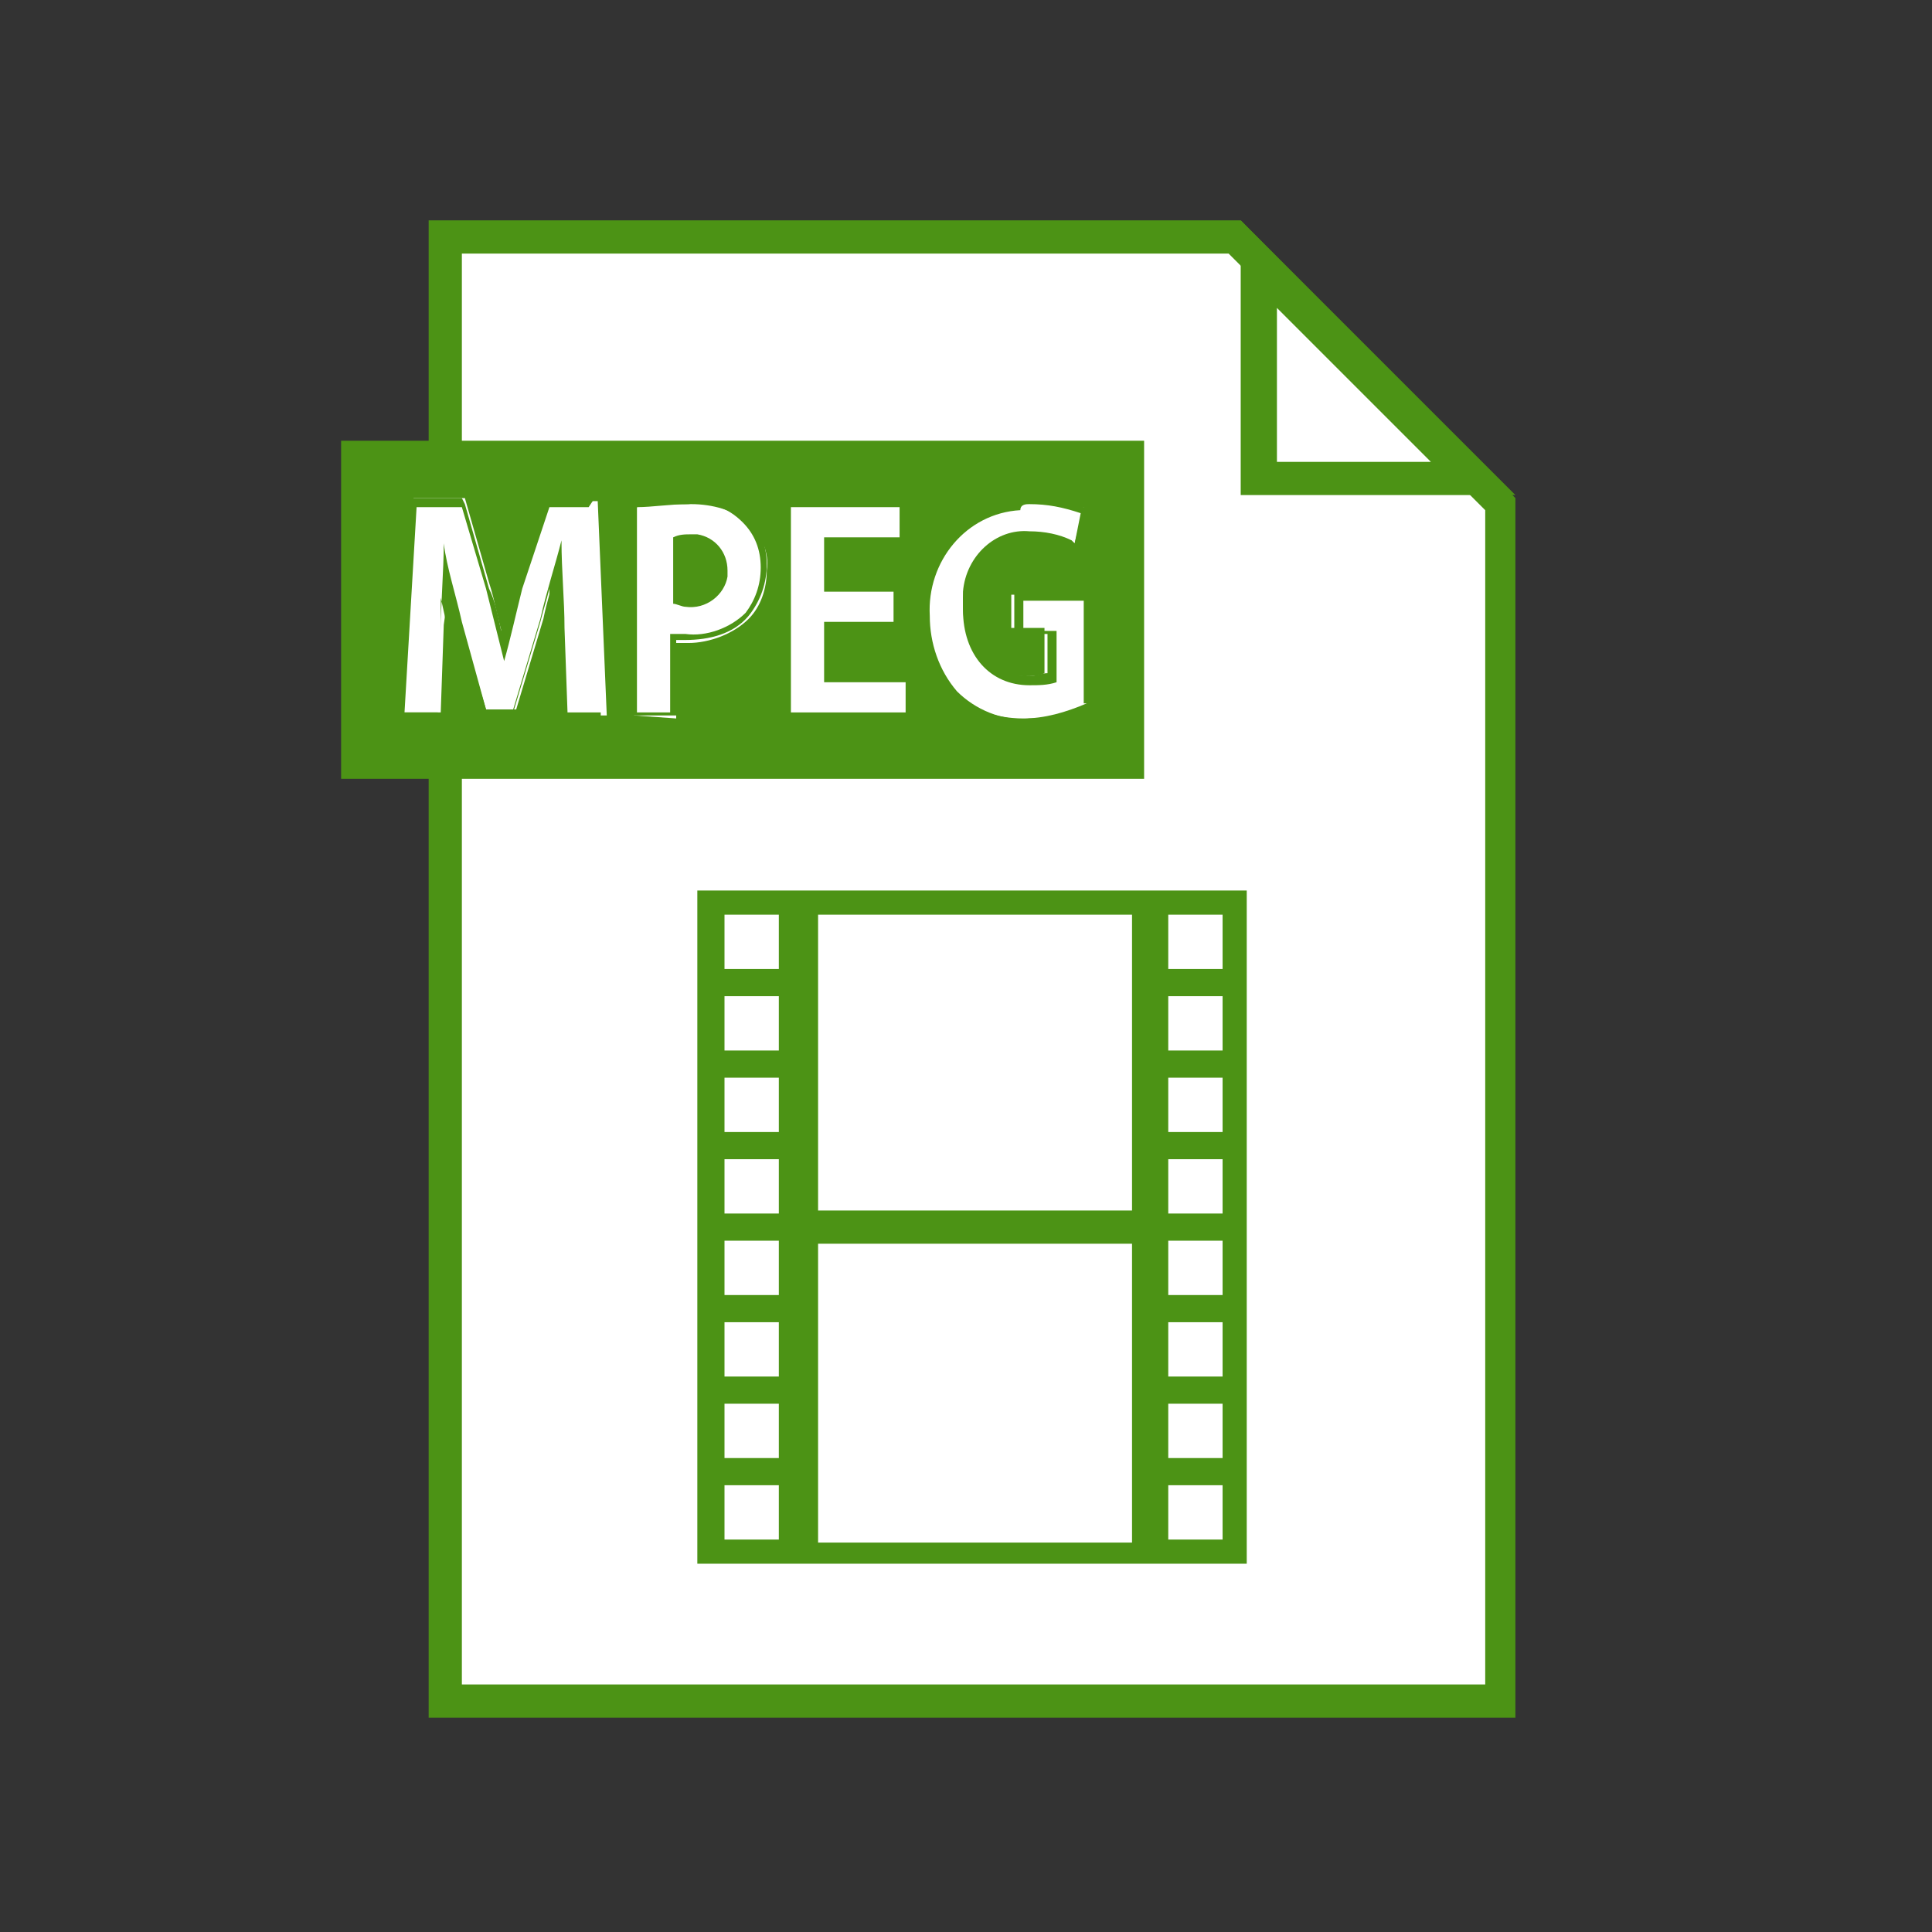 <?xml version="1.0" encoding="utf-8"?>
<!-- Generator: Adobe Illustrator 25.0.0, SVG Export Plug-In . SVG Version: 6.00 Build 0)  -->
<svg version="1.1" id="Layer_1" xmlns="http://www.w3.org/2000/svg" xmlns:xlink="http://www.w3.org/1999/xlink" x="0px" y="0px"
	 viewBox="0 0 64 64" style="enable-background:new 0 0 64 64;" xml:space="preserve">
<rect x="0" y="0" width="64" height="64" fill="#333333" stroke="none"/>
<style type="text/css">
	.st0{fill:#FFFFFF;}
	.st1{fill:#4C9315;}
</style>
<polygon class="st0" points="14.8,56.4 14.8,7.9 40.9,7.9 49.7,16.7 49.7,56.4 "/>
<path class="st1" d="M40.7,8.4l8.5,8.5v38.9H15.3V8.4H40.7 M41.1,7.3H14.2v49.6h36V16.5C50.2,16.5,41.1,7.3,41.1,7.3z"/>
<polygon class="st0" points="41.7,15.9 41.7,8.8 48.8,15.9 "/>
<path class="st1" d="M42.3,10.2l5.1,5.1h-5.1V10.2 M41.1,7.3v9.1h9.1L41.1,7.3z"/>
<path class="st1" d="M38.1,29.5H23.1v22.3h18.2V29.5H38.1z M25.8,51H24v-1.8h1.8L25.8,51z M25.8,48.3H24v-1.8h1.8L25.8,48.3z
	 M25.8,45.6H24v-1.8h1.8L25.8,45.6z M25.8,42.9H24v-1.8h1.8L25.8,42.9z M25.8,40.2H24v-1.8h1.8L25.8,40.2z M25.8,37.5H24v-1.8h1.8
	L25.8,37.5z M25.8,34.8H24V33h1.8L25.8,34.8z M25.8,32.1H24v-1.8h1.8L25.8,32.1z M37.4,51.1H27.1v-9.9h10.4V51.1z M37.4,40.1H27.1
	v-9.8h10.4V40.1z M40.5,51h-1.8v-1.8h1.8V51z M40.5,48.3h-1.8v-1.8h1.8V48.3z M40.5,45.6h-1.8v-1.8h1.8V45.6z M40.5,42.9h-1.8v-1.8
	h1.8V42.9z M40.5,40.2h-1.8v-1.8h1.8V40.2z M40.5,37.5h-1.8v-1.8h1.8V37.5z M40.5,34.8h-1.8V33h1.8V34.8z M40.5,32.1h-1.8v-1.8h1.8
	V32.1z"/>
<polygon class="st1" points="37.9,25.8 11.3,25.8 11.3,25.8 11.3,14.6 37.9,14.6 "/>
<path class="st0" d="M18.7,23.7l-0.1-3c0-0.6,0-1.3-0.1-2c-0.2,0.6-0.4,1.3-0.5,1.8l-0.9,3h-1l-0.9-3c-0.2-0.6-0.3-1.2-0.4-1.8
	c0,0.6,0,1.4-0.1,2l-0.1,2.9h-1.3l0.4-7.1h1.7l0.8,2.8c0.2,0.6,0.3,1.3,0.5,1.9c0.1-0.5,0.3-1.2,0.5-1.9l0.9-2.7h1.7l0.3,7.1H18.7z"
	/>
<path class="st1" d="M19.5,16.8l0.4,6.8h-1.1l-0.1-2.8c0-0.9-0.1-1.9-0.1-2.9l0,0c-0.2,0.8-0.5,1.7-0.7,2.6l-0.9,3h-0.9l-0.8-2.9
	c-0.2-0.9-0.5-1.8-0.6-2.6l0,0c0,0.9-0.1,2-0.1,2.9l-0.1,2.7h-1.1l0.4-6.8h1.5l0.8,2.7c0.2,0.8,0.4,1.6,0.6,2.4l0,0
	c0.2-0.7,0.4-1.6,0.6-2.4l0.9-2.7H19.5 M19.7,16.5h-1.8l-0.1,0.2L17,19.4c-0.2,0.5-0.3,1-0.4,1.5c-0.1-0.5-0.2-1-0.4-1.4l-0.8-2.8
	l-0.1-0.2h-1.9v0.2l-0.4,6.8v0.3h1.5v-0.2l0.1-2.7c0-0.4,0-0.8,0-1.1l0.2,0.9l0.8,2.9l0.1,0.2h1.2l0.1-0.2l0.9-3
	c0.1-0.4,0.2-0.7,0.3-1.1c0,0.4,0,0.8,0,1.2v0.1l0.1,2.8v0.2h1.6v-0.2l-0.4-6.8L19.7,16.5L19.7,16.5z"/>
<path class="st0" d="M21,23.7v-6.9h0.1c0.6-0.1,1.2-0.1,1.8-0.1c0.7,0,1.4,0.2,1.9,0.6c0.4,0.4,0.7,1,0.6,1.6c0,0.6-0.2,1.2-0.6,1.6
	c-0.5,0.5-1.3,0.8-2,0.8c-0.1,0-0.3,0-0.4,0v2.5L21,23.7z M22.4,19.9c0.1,0,0.3,0,0.4,0c0.6,0.1,1.1-0.4,1.2-1c0,0,0-0.1,0-0.1
	c0-0.7-0.4-1-1.1-1c-0.2,0-0.4,0-0.5,0L22.4,19.9z"/>
<path class="st1" d="M22.8,16.7c0.7-0.1,1.3,0.1,1.8,0.6c0.4,0.4,0.6,0.9,0.6,1.5c0,0.6-0.2,1.1-0.5,1.5c-0.5,0.5-1.3,0.8-2,0.7
	c-0.2,0-0.4,0-0.5,0v2.6h-1.1v-6.8C21.6,16.8,22.2,16.7,22.8,16.7 M22.7,20.1c0.7,0.1,1.3-0.4,1.4-1c0-0.1,0-0.1,0-0.2
	c0-0.6-0.4-1.1-1-1.2c-0.1,0-0.1,0-0.2,0c-0.2,0-0.4,0-0.6,0.1V20C22.4,20,22.6,20.1,22.7,20.1 M22.8,16.4c-0.6,0-1.2,0-1.8,0.1
	h-0.2v7.2h1.6v-2.5h0.3c0.8,0,1.6-0.2,2.1-0.8c0.4-0.5,0.6-1.1,0.6-1.7c0-0.6-0.2-1.2-0.7-1.7C24.2,16.6,23.5,16.4,22.8,16.4
	L22.8,16.4z M22.4,17.9c0.1,0,0.3,0,0.4,0c0.5,0,1,0.2,1,0.9c0,0.6-0.4,1-1,1c0,0-0.1,0-0.1,0h-0.3L22.4,17.9L22.4,17.9z"/>
<polygon class="st0" points="26.1,23.7 26.1,16.6 29.9,16.6 29.9,17.9 27.5,17.9 27.5,19.4 29.8,19.4 29.8,20.7 27.5,20.7 
	27.5,22.5 30.1,22.5 30.1,23.7 "/>
<path class="st1" d="M29.8,16.8v1h-2.5v1.8h2.3v1h-2.3v2H30v1h-3.8v-6.8H29.8 M30.1,16.5H26v7.3h4.2v-1.5h-2.6v-1.5h2.3v-1.5h-2.3
	V18h2.5V16.5z"/>
<path class="st0" d="M33.9,23.8c-0.9,0-1.9-0.3-2.5-1c-0.6-0.7-0.9-1.6-0.9-2.6c-0.1-1.9,1.3-3.5,3.2-3.7c0.1,0,0.3,0,0.4,0
	c0.6,0,1.2,0.1,1.7,0.3h0.1l-0.3,1.2l-0.1-0.1c-0.4-0.2-0.9-0.3-1.4-0.3c-1.1-0.1-2.1,0.8-2.2,2c0,0.1,0,0.2,0,0.4
	c0,1.5,0.8,2.4,2,2.4c0.3,0,0.5,0,0.7-0.1v-1.5h-1.1v-1.1h2.4v3.6H36C35.3,23.6,34.6,23.8,33.9,23.8z"/>
<path class="st1" d="M34.1,16.7c0.6,0,1.1,0.1,1.7,0.3l-0.2,1c-0.4-0.2-0.9-0.3-1.4-0.3c-1.2,0-2.2,0.9-2.3,2.1c0,0.1,0,0.2,0,0.4
	c0,1.5,0.9,2.5,2.2,2.5c0.3,0,0.6,0,0.9-0.1v-1.7h-1.1v-1h2.2v3.5c-0.6,0.2-1.3,0.4-2,0.4c-0.9,0.1-1.8-0.3-2.4-0.9
	c-0.6-0.7-0.9-1.6-0.9-2.5c-0.1-1.8,1.2-3.4,3-3.5C33.8,16.7,34,16.7,34.1,16.7 M34.1,16.4c-2-0.1-3.6,1.4-3.7,3.4
	c0,0.1,0,0.3,0,0.4c0,1,0.3,1.9,0.9,2.7c0.7,0.7,1.6,1.1,2.6,1c0.7,0,1.4-0.1,2.1-0.4l0.2-0.1v-3.9h-2.6V21h1.1v1.3
	c-0.2,0-0.4,0.1-0.6,0.1c-1.2,0-1.9-0.9-1.9-2.2c-0.1-1.1,0.6-2,1.7-2.2c0.1,0,0.2,0,0.3,0c0.5,0,0.9,0.1,1.3,0.3l0.2,0.1l0.1-0.3
	l0.2-1l0.1-0.2l-0.2-0.1C35.3,16.6,34.7,16.4,34.1,16.4L34.1,16.4z"/>
</svg>
